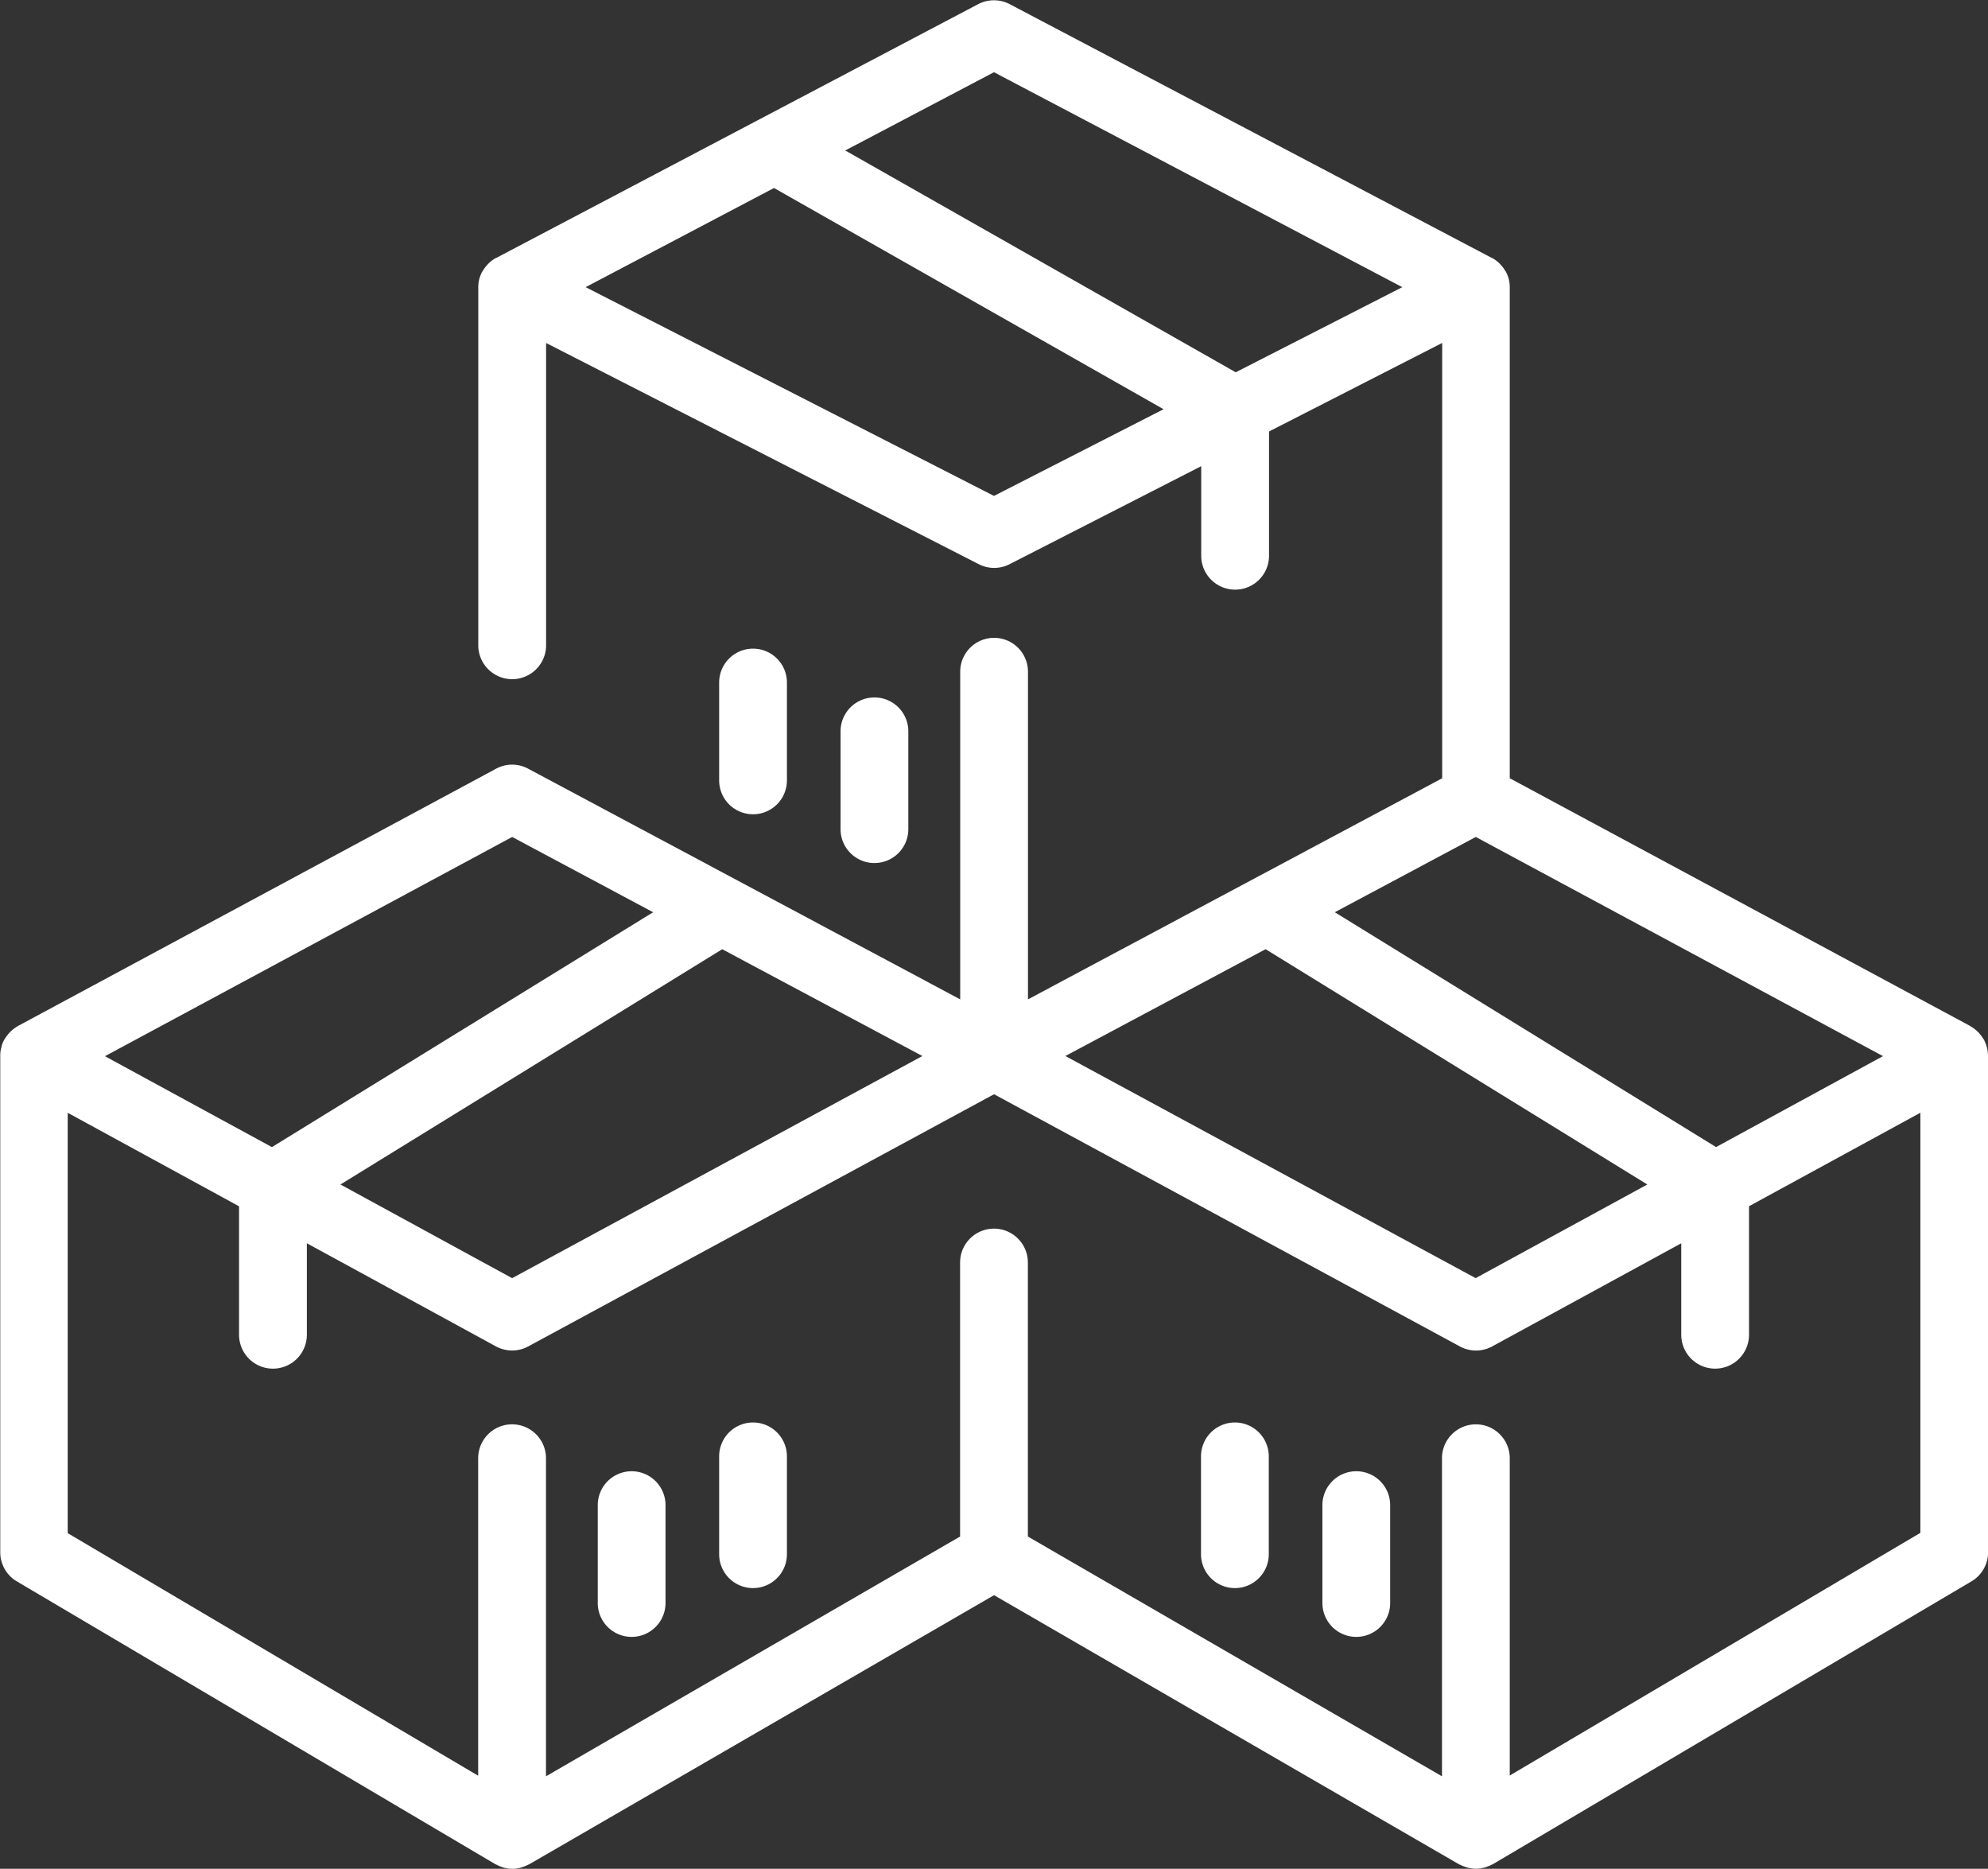 <svg xmlns="http://www.w3.org/2000/svg" width="54.679" height="51.393" viewBox="0 0 54.679 51.393">
  <rect x="0" y="0" width="54.679" height="51.393" fill="#333333" stroke="none"/>
  <g id="Grupo_42" data-name="Grupo 42" transform="translate(-431.042 -160.598)">
    <path id="Trazado_1" data-name="Trazado 1" d="M448.415,201.058a.932.932,0,0,0-.932.932v2.691a.932.932,0,1,0,1.864,0V201.99A.932.932,0,0,0,448.415,201.058Z" fill="#ffffff"/>
    <path id="Trazado_2" data-name="Trazado 2" d="M451.754,199.717a.931.931,0,0,0-.932.931v2.691a.932.932,0,0,0,1.864,0v-2.691A.932.932,0,0,0,451.754,199.717Z" fill="#ffffff"/>
    <path id="Trazado_3" data-name="Trazado 3" d="M452.686,182.059v-2.691a.932.932,0,0,0-1.864,0v2.691a.932.932,0,0,0,1.864,0Z" fill="#ffffff"/>
    <path id="Trazado_4" data-name="Trazado 4" d="M456.025,183.4v-2.69a.932.932,0,1,0-1.864,0v2.69a.932.932,0,1,0,1.864,0Z" fill="#ffffff"/>
    <path id="Trazado_5" data-name="Trazado 5" d="M468.346,201.058a.932.932,0,0,0-.932.932v2.691a.932.932,0,0,0,1.864,0V201.99A.932.932,0,0,0,468.346,201.058Z" fill="#ffffff"/>
    <path id="Trazado_6" data-name="Trazado 6" d="M465.007,199.717a.932.932,0,0,0-.932.931v2.691a.932.932,0,1,0,1.864,0v-2.691A.931.931,0,0,0,465.007,199.717Z" fill="#ffffff"/>
    <path id="Trazado_7" data-name="Trazado 7" d="M485.691,189.413a.136.136,0,0,0-.008-.039.886.886,0,0,0-.076-.186c0-.006-.008-.012-.011-.018s-.023-.031-.034-.048h0a.969.969,0,0,0-.105-.134l-.048-.045a.931.931,0,0,0-.157-.115c-.008,0-.014-.011-.021-.015L472.567,182V168.483a.922.922,0,0,0-.032-.228v0a.938.938,0,0,0-.066-.169.405.405,0,0,0-.022-.035l-.035-.054a.939.939,0,0,0-.109-.134.513.513,0,0,0-.04-.041.9.9,0,0,0-.186-.132l-.006,0-13.256-6.977a.936.936,0,0,0-.87,0l-13.252,6.977-.006,0a.9.9,0,0,0-.186.133c-.015.013-.027.027-.04.04a1.007,1.007,0,0,0-.109.135l-.035.054c-.01.019-.016.022-.022.035a.938.938,0,0,0-.066.169v0a.923.923,0,0,0-.032.228v9.889a.933.933,0,0,0,1.865,0v-8.343l11.9,6.083a.928.928,0,0,0,.849,0l5.27-2.695v2.463a.932.932,0,1,0,1.865,0v-3.417l4.763-2.435V182l-11.393,6.081v-9.01a.932.932,0,0,0-1.864,0v9.01l-11.884-6.344a.928.928,0,0,0-.88,0l-13.141,7.07-.011.006-.015.011h0a.921.921,0,0,0-.164.12.62.62,0,0,0-.045.044.887.887,0,0,0-.108.135c-.01.016-.023.031-.033.047s-.008.012-.011.018h0a.886.886,0,0,0-.076.186c0,.013,0,.026-.009.039h0a.908.908,0,0,0-.026.186c0,.011,0,.021,0,.032v13.657a.93.93,0,0,0,.458.8l13.154,7.773c.011.007.023.009.034.015h0a.887.887,0,0,0,.162.069l.054.017a1.014,1.014,0,0,0,.22.03h0a.9.9,0,0,0,.22-.03.534.534,0,0,0,.053-.016h0a.819.819,0,0,0,.16-.066.259.259,0,0,0,.035-.014l12.784-7.4,12.787,7.4c.011.007.024.008.036.015a1.087,1.087,0,0,0,.155.062c.019.006.038.013.057.018h0a.952.952,0,0,0,.219.028.935.935,0,0,0,.223-.03c.018,0,.037-.011.055-.017a.863.863,0,0,0,.163-.068c.011-.006.023-.009.033-.015l13.155-7.773h0a.932.932,0,0,0,.458-.8V189.633a.285.285,0,0,0-.005-.031.861.861,0,0,0-.025-.189Zm-29.279.226-11.284,6.109-4.722-2.576,10.5-6.47Zm9.439-2.938,10.5,6.471-4.722,2.575-11.284-6.108Zm12.39,5.442-10.486-6.458,3.878-2.07,11.2,6.027Zm-19.86-29.559,11.23,5.911-4.581,2.341-10.74-6.1Zm0,11.652-11.231-5.741,5.181-2.727,10.714,6.084Zm-13.252,9.379,3.877,2.07-10.485,6.459-4.592-2.5Zm27.438,25.811V200.7a.932.932,0,1,0-1.864,0v8.747l-11.39-6.594v-7.535a.932.932,0,1,0-1.864,0v7.535l-11.39,6.594V200.7a.932.932,0,0,0-1.865,0v8.731l-11.29-6.671V191.2l4.713,2.572v3.532a.932.932,0,0,0,1.865,0v-2.516l5.2,2.836h0a.933.933,0,0,0,.891,0l12.81-6.934,12.811,6.935a.931.931,0,0,0,.89,0l5.2-2.836v2.515h0a.932.932,0,1,0,1.864,0v-3.534l4.713-2.571v11.553Z" fill="#ffffff"/>
  </g>
</svg>
